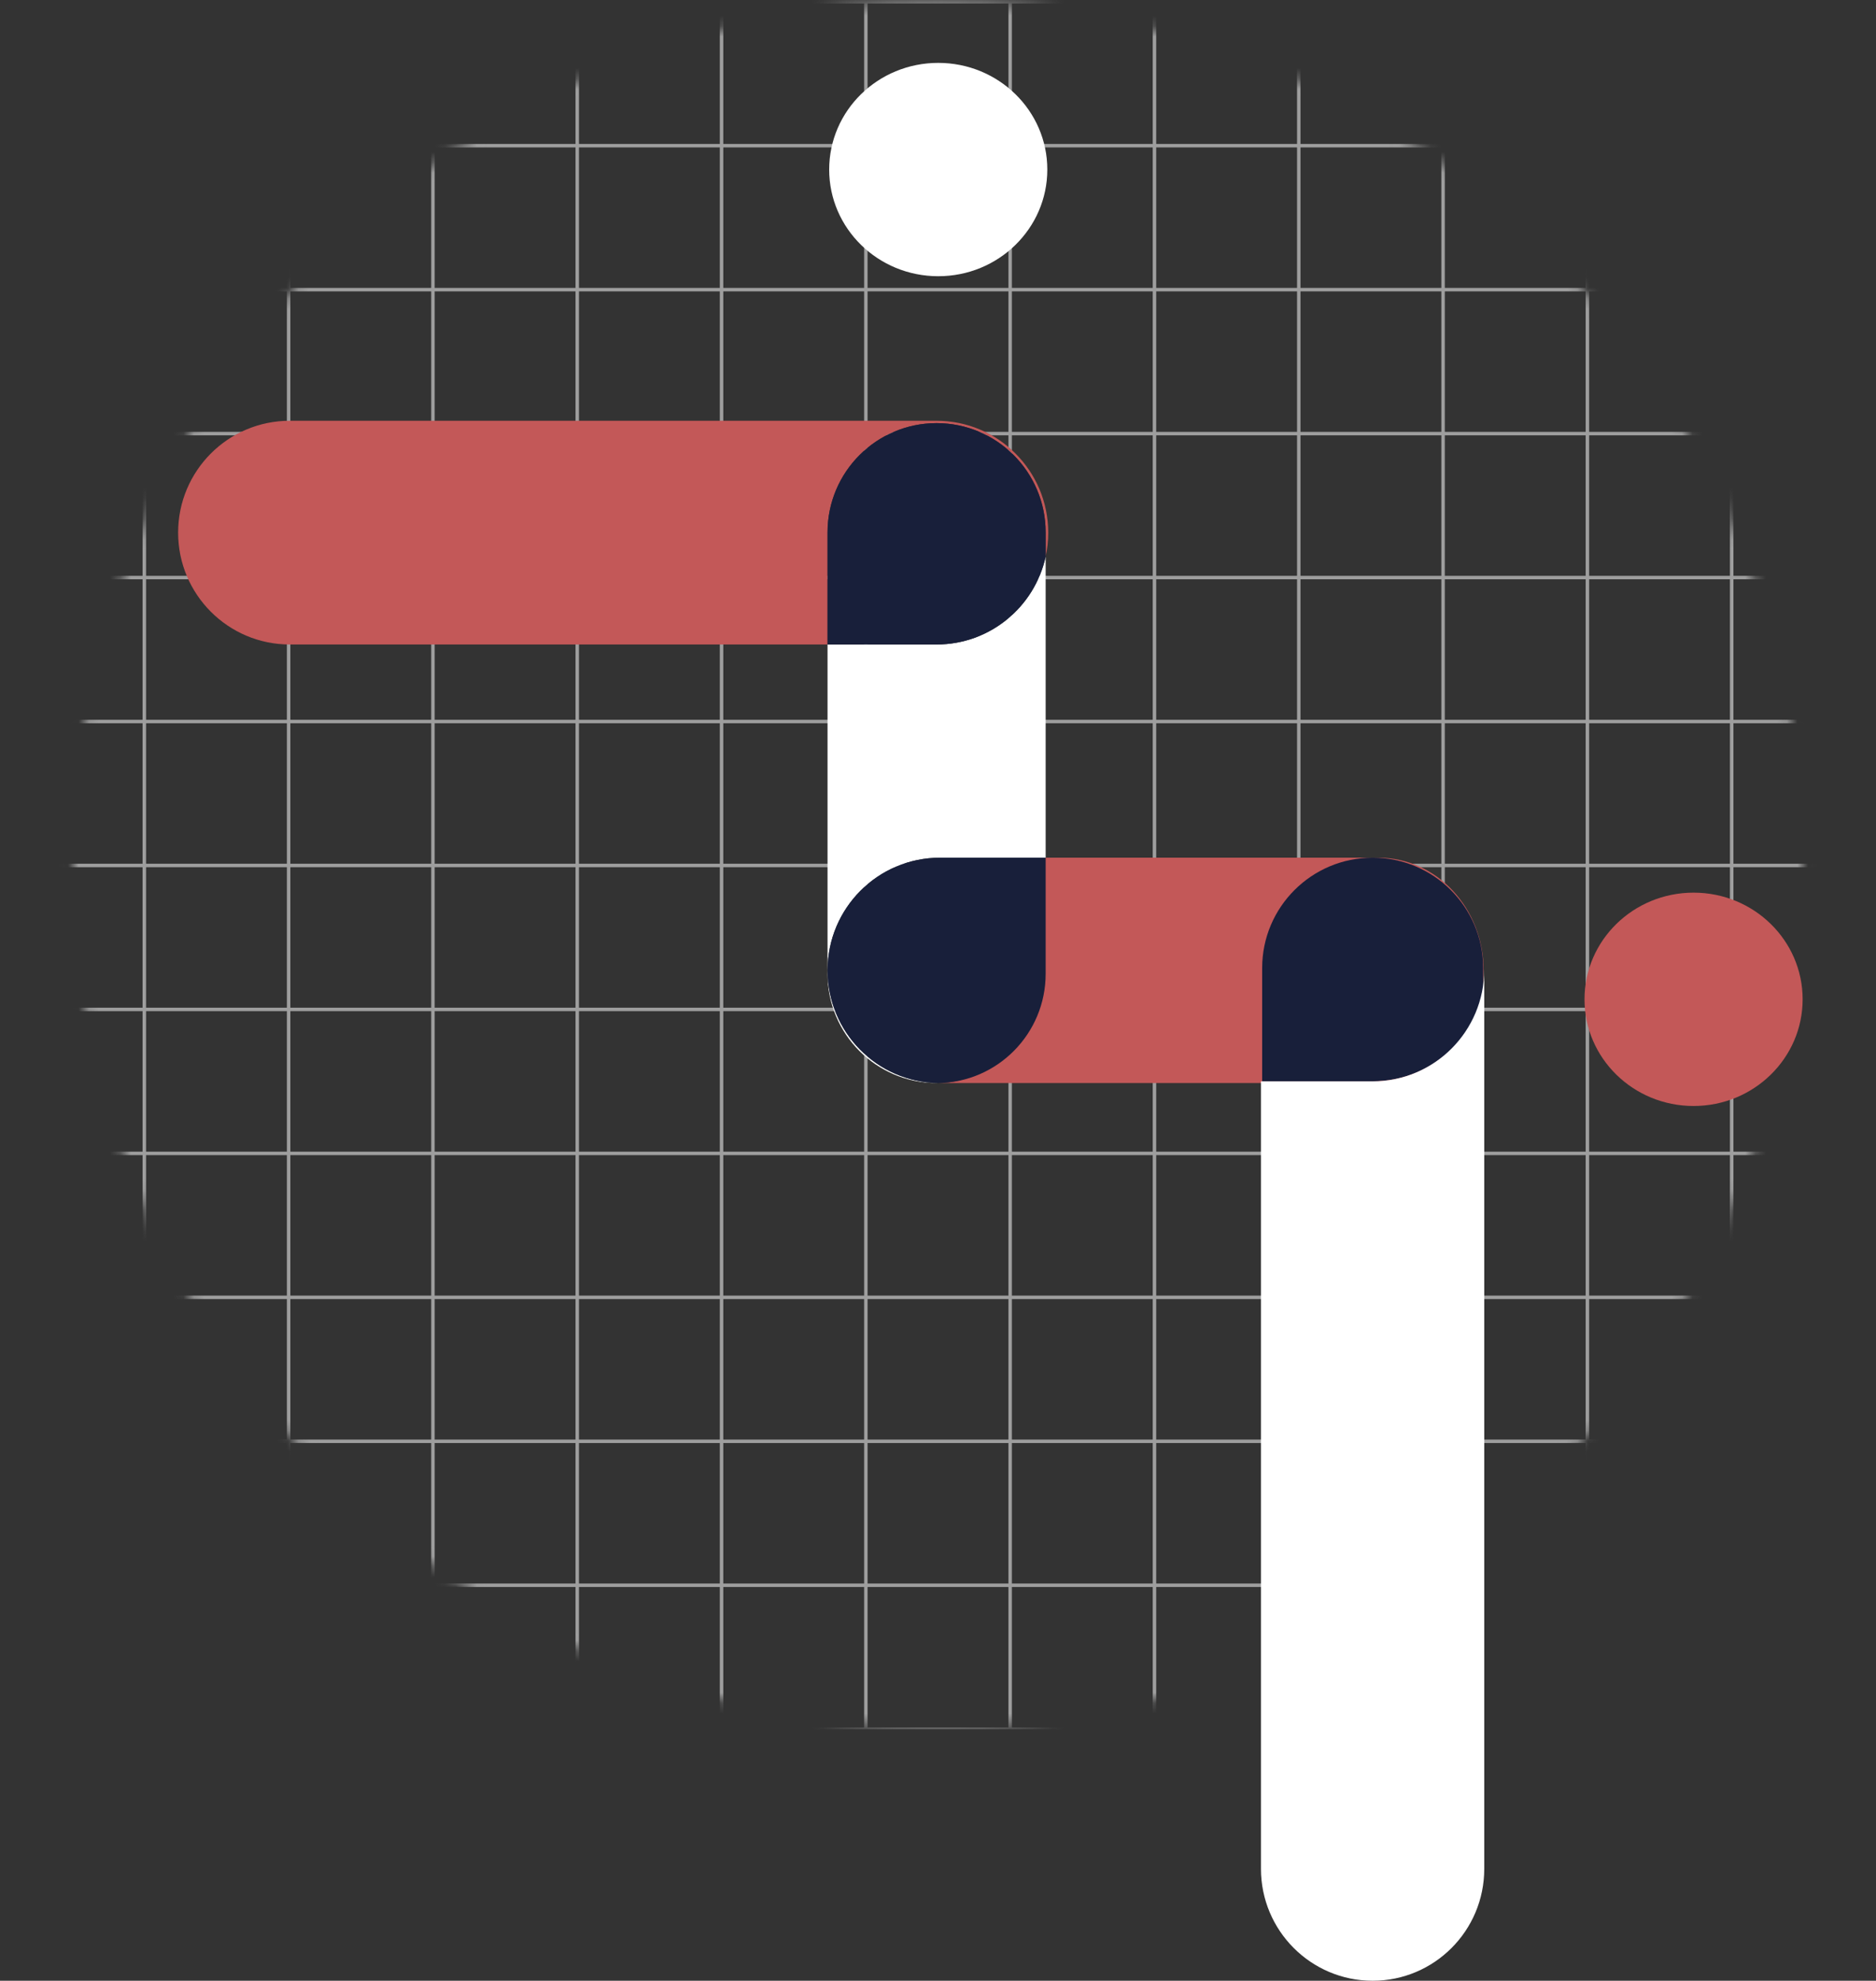 <svg width="179" height="189" viewBox="0 0 179 189" fill="none" xmlns="http://www.w3.org/2000/svg">
<rect x="0" y="0" width="179" height="189" fill="#333333" stroke="none"/>
<g opacity="0.8">
<mask id="mask0_308_3632" style="mask-type:luminance" maskUnits="userSpaceOnUse" x="6" y="0" width="167" height="165">
<path d="M89.5 164.834C43.919 164.834 6.968 127.972 6.968 82.5C6.968 37.028 43.919 0.166 89.5 0.166C135.081 0.166 172.032 37.028 172.032 82.5C172.032 127.972 135.081 164.834 89.5 164.834Z" fill="white"/>
</mask>
<g mask="url(#mask0_308_3632)">
<path d="M13.603 0H13.934H27.372H27.703H41.141H41.472H54.91H55.242H68.68H69.011H82.449H82.78H96.218H96.549H109.987H110.318H123.757H124.088H137.526H137.857H151.295H151.626H165.064H165.395H179V165H3.79304e-06V0H13.603ZM0.167 151.428V164.834H13.605V151.428H0.167ZM13.936 151.428V164.834H27.374V151.428H13.936ZM27.705 151.428V164.834H41.143V151.428H27.705ZM41.474 151.428V164.834H54.912V151.428H41.474ZM55.243 151.428V164.834H68.681V151.428H55.243ZM69.013 151.428V164.834H82.451V151.428H69.013ZM82.782 151.428V164.834H96.22V151.428H82.782ZM96.551 151.428V164.834H109.989V151.428H96.551ZM110.32 151.428V164.834H123.758V151.428H110.32ZM124.09 151.428V164.834H137.528V151.428H124.09ZM137.859 151.428V164.834H151.297V151.428H137.859ZM151.628 151.428V164.834H165.064V151.428H151.628ZM165.397 151.428V164.834H178.833V151.428H165.397ZM0.167 137.692V151.098H13.605V137.692H0.167ZM13.936 137.692V151.098H27.374V137.692H13.936ZM27.705 137.692V151.098H41.143V137.692H27.705ZM41.474 137.692V151.098H54.912V137.692H41.474ZM55.243 137.692V151.098H68.681V137.692H55.243ZM69.013 137.692V151.098H82.451V137.692H69.013ZM82.782 137.692V151.098H96.22V137.692H82.782ZM96.551 137.692V151.098H109.989V137.692H96.551ZM110.32 137.692V151.098H123.758V137.692H110.32ZM124.09 137.692V151.098H137.528V137.692H124.09ZM137.859 137.692V151.098H151.297V137.692H137.859ZM151.628 137.692V151.098H165.064V137.692H151.628ZM165.397 137.692V151.098H178.833V137.692H165.397ZM0.167 123.956V137.362H13.605V123.956H0.167ZM13.936 123.956V137.362H27.374V123.956H13.936ZM27.705 123.956V137.362H41.143V123.956H27.705ZM41.474 123.956V137.362H54.912V123.956H41.474ZM55.243 123.956V137.362H68.681V123.956H55.243ZM69.013 123.956V137.362H82.451V123.956H69.013ZM82.782 123.956V137.362H96.22V123.956H82.782ZM96.551 123.956V137.362H109.989V123.956H96.551ZM110.32 123.956V137.362H123.758V123.956H110.32ZM124.09 123.956V137.362H137.528V123.956H124.09ZM137.859 123.956V137.362H151.297V123.956H137.859ZM151.628 123.956V137.362H165.064V123.956H151.628ZM165.397 123.956V137.362H178.833V123.956H165.397ZM0.167 110.22V123.625H13.605V110.22H0.167ZM13.936 110.22V123.625H27.374V110.22H13.936ZM27.705 110.22V123.625H41.143V110.22H27.705ZM41.474 110.22V123.625H54.912V110.22H41.474ZM55.243 110.22V123.625H68.681V110.22H55.243ZM69.013 110.22V123.625H82.451V110.22H69.013ZM82.782 110.22V123.625H96.22V110.22H82.782ZM96.551 110.22V123.625H109.989V110.22H96.551ZM110.32 110.22V123.625H123.758V110.22H110.32ZM124.09 110.22V123.625H137.528V110.22H124.09ZM137.859 110.22V123.625H151.297V110.22H137.859ZM151.628 110.22V123.625H165.064V110.22H151.628ZM165.397 110.22V123.625H178.833V110.22H165.397ZM0.167 96.483V109.889H13.605V96.483H0.167ZM13.936 96.483V109.889H27.374V96.483H13.936ZM27.705 96.483V109.889H41.143V96.483H27.705ZM41.474 96.483V109.889H54.912V96.483H41.474ZM55.243 96.483V109.889H68.681V96.483H55.243ZM69.013 96.483V109.889H82.451V96.483H69.013ZM82.782 96.483V109.889H96.22V96.483H82.782ZM96.551 96.483V109.889H109.989V96.483H96.551ZM110.32 96.483V109.889H123.758V96.483H110.32ZM124.09 96.483V109.889H137.528V96.483H124.09ZM137.859 96.483V109.889H151.297V96.483H137.859ZM151.628 96.483V109.889H165.064V96.483H151.628ZM165.397 96.483V109.889H178.833V96.483H165.397ZM0.167 82.747V96.153H13.605V82.747H0.167ZM13.936 82.747V96.153H27.374V82.747H13.936ZM27.705 82.747V96.153H41.143V82.747H27.705ZM41.474 82.747V96.153H54.912V82.747H41.474ZM55.243 82.747V96.153H68.681V82.747H55.243ZM69.013 82.747V96.153H82.451V82.747H69.013ZM82.782 82.747V96.153H96.22V82.747H82.782ZM96.551 82.747V96.153H109.989V82.747H96.551ZM110.32 82.747V96.153H123.758V82.747H110.32ZM124.09 82.747V96.153H137.528V82.747H124.09ZM137.859 82.747V96.153H151.297V82.747H137.859ZM151.628 82.747V96.153H165.064V82.747H151.628ZM165.397 82.747V96.153H178.833V82.747H165.397ZM0.167 69.011V82.417H13.605V69.011H0.167ZM13.936 69.011V82.417H27.374V69.011H13.936ZM27.705 69.011V82.417H41.143V69.011H27.705ZM41.474 69.011V82.417H54.912V69.011H41.474ZM55.243 69.011V82.417H68.681V69.011H55.243ZM69.013 69.011V82.417H82.451V69.011H69.013ZM82.782 69.011V82.417H96.22V69.011H82.782ZM96.551 69.011V82.417H109.989V69.011H96.551ZM110.32 69.011V82.417H123.758V69.011H110.32ZM124.09 69.011V82.417H137.528V69.011H124.09ZM137.859 69.011V82.417H151.297V69.011H137.859ZM151.628 69.011V82.417H165.064V69.011H151.628ZM165.397 69.011V82.417H178.833V69.011H165.397ZM0.167 55.275V68.681H13.605V55.275H0.167ZM13.936 55.275V68.681H27.374V55.275H13.936ZM27.705 55.275V68.681H41.143V55.275H27.705ZM41.474 55.275V68.681H54.912V55.275H41.474ZM55.243 55.275V68.681H68.681V55.275H55.243ZM69.013 55.275V68.681H82.451V55.275H69.013ZM82.782 55.275V68.681H96.22V55.275H82.782ZM96.551 55.275V68.681H109.989V55.275H96.551ZM110.32 55.275V68.681H123.758V55.275H110.32ZM124.09 55.275V68.681H137.528V55.275H124.09ZM137.859 55.275V68.681H151.297V55.275H137.859ZM151.628 55.275V68.681H165.064V55.275H151.628ZM165.397 55.275V68.681H178.833V55.275H165.397ZM0.167 41.539V54.945H13.605V41.539H0.167ZM13.936 41.539V54.945H27.374V41.539H13.936ZM27.705 41.539V54.945H41.143V41.539H27.705ZM41.474 41.539V54.945H54.912V41.539H41.474ZM55.243 41.539V54.945H68.681V41.539H55.243ZM69.013 41.539V54.945H82.451V41.539H69.013ZM82.782 41.539V54.945H96.22V41.539H82.782ZM96.551 41.539V54.945H109.989V41.539H96.551ZM110.32 41.539V54.945H123.758V41.539H110.32ZM124.09 41.539V54.945H137.528V41.539H124.09ZM137.859 41.539V54.945H151.297V41.539H137.859ZM151.628 41.539V54.945H165.064V41.539H151.628ZM165.397 41.539V54.945H178.833V41.539H165.397ZM0.167 27.803V41.209H13.605V27.803H0.167ZM13.936 27.803V41.209H27.374V27.803H13.936ZM27.705 27.803V41.209H41.143V27.803H27.705ZM41.474 27.803V41.209H54.912V27.803H41.474ZM55.243 27.803V41.209H68.681V27.803H55.243ZM69.013 27.803V41.209H82.451V27.803H69.013ZM82.782 27.803V41.209H96.22V27.803H82.782ZM96.551 27.803V41.209H109.989V27.803H96.551ZM110.32 27.803V41.209H123.758V27.803H110.32ZM124.09 27.803V41.209H137.528V27.803H124.09ZM137.859 27.803V41.209H151.297V27.803H137.859ZM151.628 27.803V41.209H165.064V27.803H151.628ZM165.397 27.803V41.209H178.833V27.803H165.397ZM0.167 14.066V27.472H13.605V14.066H0.167ZM13.936 14.066V27.472H27.374V14.066H13.936ZM27.705 14.066V27.472H41.143V14.066H27.705ZM41.474 14.066V27.472H54.912V14.066H41.474ZM55.243 14.066V27.472H68.681V14.066H55.243ZM69.013 14.066V27.472H82.451V14.066H69.013ZM82.782 14.066V27.472H96.22V14.066H82.782ZM96.551 14.066V27.472H109.989V14.066H96.551ZM110.32 14.066V27.472H123.758V14.066H110.32ZM124.09 14.066V27.472H137.528V14.066H124.09ZM137.859 14.066V27.472H151.297V14.066H137.859ZM151.628 14.066V27.472H165.064V14.066H151.628ZM165.397 14.066V27.472H178.833V14.066H165.397ZM0.167 0.33V13.736H13.605V0.33H0.167ZM13.936 0.33V13.736H27.374V0.33H13.936ZM27.705 0.33V13.736H41.143V0.33H27.705ZM41.474 0.33V13.736H54.912V0.33H41.474ZM55.243 0.33V13.736H68.681V0.33H55.243ZM69.013 0.33V13.736H82.451V0.33H69.013ZM82.782 0.33V13.736H96.22V0.33H82.782ZM96.551 0.33V13.736H109.989V0.33H96.551ZM110.32 0.33V13.736H123.758V0.33H110.32ZM124.09 0.33V13.736H137.528V0.33H124.09ZM137.859 0.33V13.736H151.297V0.33H137.859ZM151.628 0.33V13.736H165.064V0.33H151.628ZM165.397 13.736H178.833V0.33H165.395V13.736H165.397Z" fill="#B9B9B9"/>
</g>
</g>
<g clip-path="url(#clip0_308_3632)">
<path d="M89.365 40.149H27.648C21.765 40.149 16.996 44.928 16.996 50.822C16.996 56.717 21.765 61.496 27.648 61.496H78.959V50.8C78.959 45.043 83.618 40.374 89.365 40.374C95.112 40.374 99.771 45.043 99.771 50.8V53.113C99.934 52.374 100.018 51.61 100.018 50.822C100.013 44.928 95.248 40.149 89.365 40.149Z" fill="#C35858"/>
<path d="M172 95.353C172 100.973 167.34 105.532 161.594 105.532C155.847 105.532 151.187 100.978 151.187 95.353C151.187 89.729 155.847 85.175 161.594 85.175C167.34 85.175 172 89.733 172 95.353Z" fill="#C35858"/>
<path d="M89.523 6C83.776 6 79.117 10.557 79.117 16.179C79.117 21.8 83.776 26.357 89.523 26.357C95.271 26.357 99.93 21.8 99.93 16.179C99.93 10.557 95.271 6 89.523 6Z" fill="white"/>
<path d="M99.772 53.113C98.724 57.906 94.465 61.496 89.365 61.496H78.959V92.917C78.959 98.678 83.618 103.343 89.365 103.343C89.418 103.343 89.471 103.343 89.528 103.343C83.676 103.255 78.963 98.475 78.963 92.594C78.963 86.656 83.768 81.841 89.691 81.841H99.772V53.113Z" fill="white"/>
<path d="M89.365 40.374C83.618 40.374 78.959 45.043 78.959 50.8V61.496H89.365C94.465 61.496 98.724 57.906 99.772 53.113V50.8C99.772 45.039 95.112 40.374 89.365 40.374Z" fill="#181F3A"/>
<path d="M131.541 81.841H99.09V92.917C99.09 98.621 94.821 103.259 89.523 103.343C89.576 103.343 89.625 103.343 89.677 103.343H131.541C137.072 103.343 141.56 98.528 141.56 92.59C141.56 86.656 137.076 81.841 131.541 81.841Z" fill="#C35858"/>
<path d="M99.772 81.841H89.691C83.764 81.841 78.963 86.656 78.963 92.594C78.963 98.479 83.68 103.259 89.528 103.343C95.2 103.259 99.772 98.621 99.772 92.917V81.841Z" fill="#181F3A"/>
<path d="M130.973 81.841C125.151 81.841 120.43 86.554 120.43 92.369V103.171H130.973C136.139 103.171 140.455 99.545 141.516 94.703V92.369C141.516 86.554 136.794 81.841 130.973 81.841Z" fill="#181F3A"/>
<path d="M141.621 92.506C141.621 98.4 136.852 103.18 130.969 103.18H120.316V178.326C120.32 184.22 125.09 189 130.973 189C136.856 189 141.621 184.22 141.621 178.326V92.506Z" fill="white"/>
</g>
<defs>
<clipPath id="clip0_308_3632">
<rect width="155" height="183" fill="white" transform="matrix(-1 0 0 -1 172 189)"/>
</clipPath>
</defs>
</svg>
